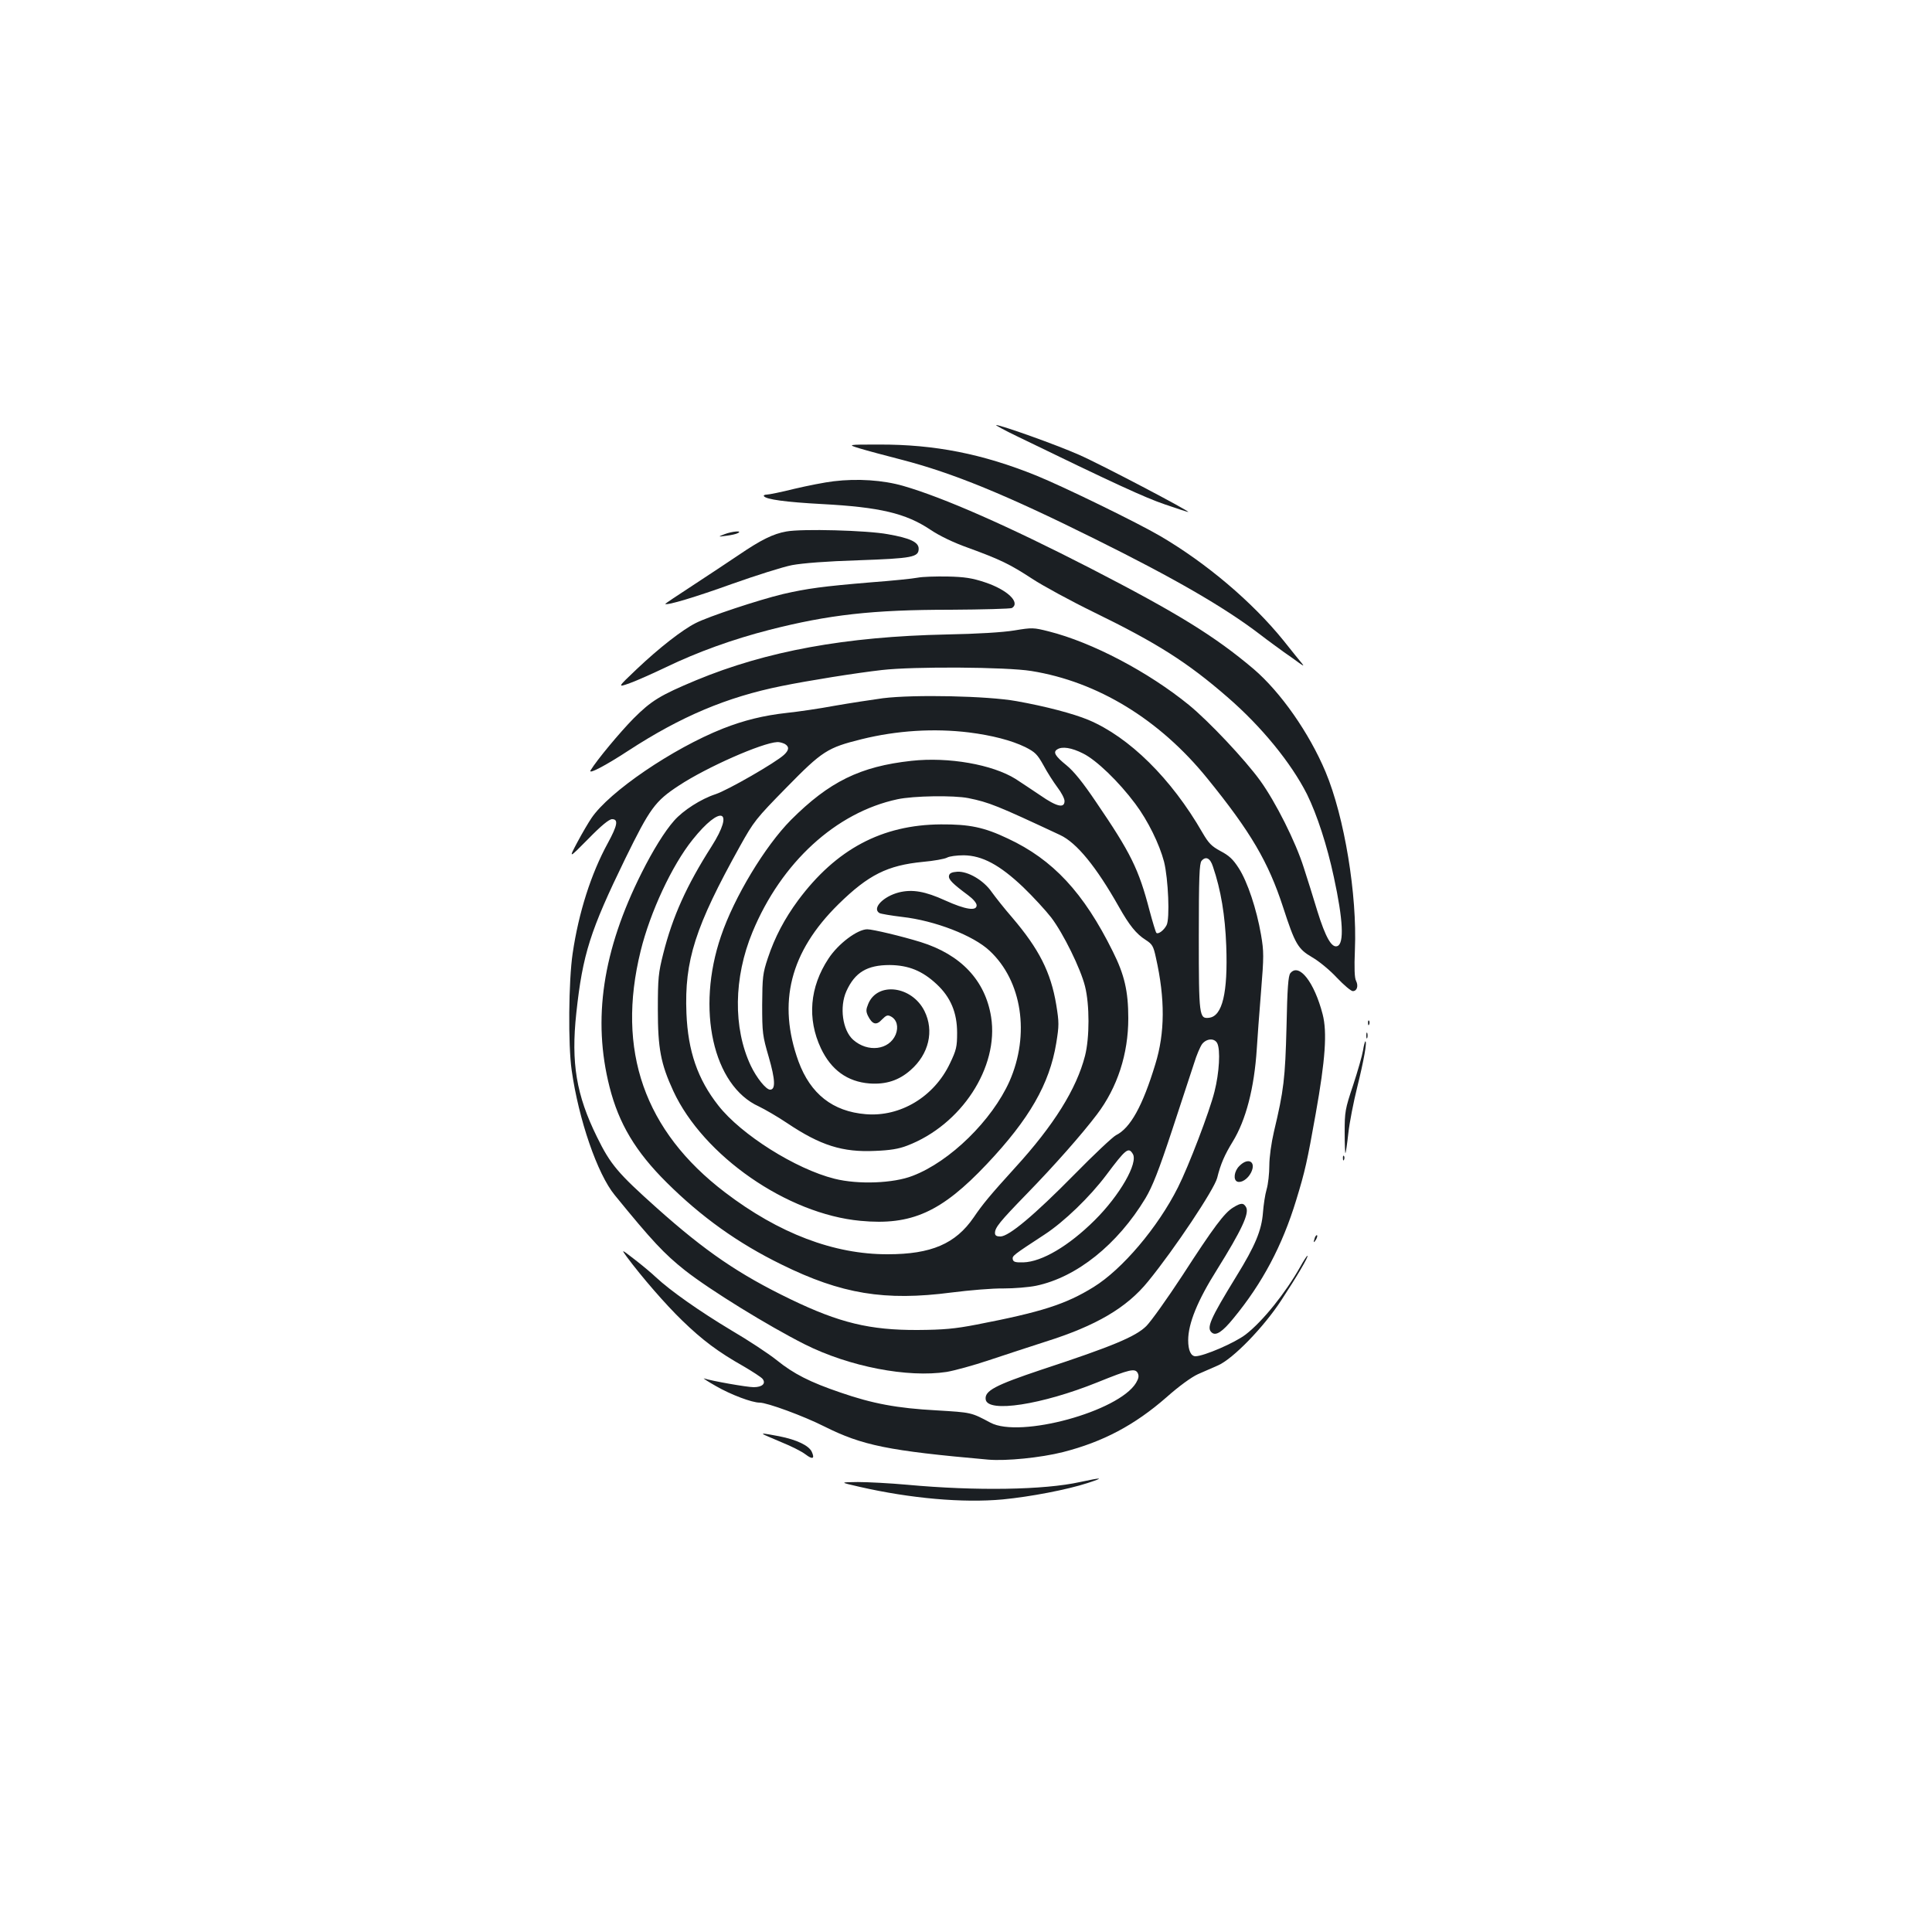 <?xml version="1.0" standalone="no"?>
<!DOCTYPE svg PUBLIC "-//W3C//DTD SVG 20010904//EN"
 "http://www.w3.org/TR/2001/REC-SVG-20010904/DTD/svg10.dtd">
<svg version="1.0" xmlns="http://www.w3.org/2000/svg"
 width="1000pt" height="1000pt" viewBox="0 0 1000 1000"
 preserveAspectRatio="xMidYMid meet">
<g transform="translate(0,1000) scale(0.1,-0.1)"
fill="#1b1f23" stroke="none">
<path d="M5270 7739 c492 -239 659 -316 760 -350 63 -22 117 -39 120 -39 17 0
-457 249 -565 296 -120 53 -404 154 -429 154 -6 0 45 -28 114 -61z"/>
<path d="M4450 7679 c36 -11 133 -37 215 -58 267 -69 540 -181 999 -409 410
-203 674 -355 858 -496 44 -34 100 -74 123 -91 24 -16 58 -41 76 -54 26 -19
30 -20 18 -5 -9 10 -52 64 -96 119 -161 199 -398 400 -637 540 -119 70 -501
256 -641 313 -279 113 -528 162 -815 161 -165 0 -165 0 -100 -20z"/>
<path d="M4315 7509 c-44 -5 -135 -23 -203 -39 -68 -17 -132 -30 -143 -30 -11
0 -18 -4 -15 -8 10 -17 115 -31 301 -41 300 -16 434 -48 561 -133 46 -31 118
-66 194 -93 167 -61 217 -85 333 -161 55 -36 200 -115 321 -174 324 -158 482
-258 689 -438 177 -153 330 -341 412 -503 52 -106 104 -265 139 -429 48 -221
54 -344 18 -357 -29 -11 -61 45 -103 180 -22 73 -54 175 -71 227 -42 133 -145
338 -225 449 -78 108 -264 306 -369 392 -210 171 -500 324 -726 381 -79 20
-86 20 -177 5 -60 -10 -192 -18 -351 -21 -524 -11 -933 -86 -1297 -237 -187
-78 -232 -106 -324 -198 -70 -71 -190 -215 -222 -268 -15 -24 77 24 196 102
272 177 509 277 792 334 137 28 387 68 520 83 164 19 643 16 773 -5 343 -55
664 -251 911 -556 225 -277 316 -433 392 -666 62 -191 77 -217 151 -260 35
-20 92 -67 128 -106 36 -38 73 -69 82 -69 22 0 30 27 17 53 -8 14 -10 65 -6
162 12 283 -54 686 -152 920 -85 202 -232 412 -372 532 -201 170 -392 288
-844 521 -426 219 -762 367 -970 427 -104 30 -237 39 -360 24z"/>
<path d="M4070 7249 c-68 -12 -131 -43 -247 -122 -51 -34 -157 -105 -237 -157
-80 -52 -144 -95 -143 -96 9 -9 158 36 347 104 124 44 263 88 310 97 54 10
179 20 343 25 280 10 312 16 312 60 0 34 -45 55 -160 75 -107 20 -445 29 -525
14z"/>
<path d="M3750 7235 c-35 -14 -35 -14 10 -8 25 3 52 9 60 14 25 14 -31 9 -70
-6z"/>
<path d="M4750 7010 c-25 -5 -133 -16 -240 -24 -252 -21 -332 -32 -458 -61
-125 -30 -385 -116 -451 -150 -68 -34 -189 -128 -306 -239 -100 -95 -100 -95
-35 -72 36 13 121 51 190 84 160 77 342 143 533 192 306 78 532 104 937 104
168 1 311 5 318 9 45 29 -25 95 -140 133 -66 22 -105 28 -193 30 -60 1 -130
-1 -155 -6z"/>
<path d="M4570 6386 c-58 -8 -170 -25 -250 -39 -80 -15 -191 -31 -248 -37
-118 -13 -221 -38 -330 -81 -260 -103 -589 -327 -681 -464 -15 -22 -48 -78
-73 -125 -45 -85 -45 -85 56 17 68 70 109 103 124 103 34 0 28 -32 -22 -124
-87 -159 -151 -360 -182 -571 -21 -141 -24 -474 -5 -605 36 -254 133 -537 223
-646 193 -237 256 -304 363 -389 131 -103 430 -287 620 -383 231 -116 533
-174 735 -143 41 7 140 34 220 61 80 27 210 69 290 95 264 83 422 176 533 313
137 168 342 476 357 535 18 73 39 120 80 187 69 112 112 279 125 480 3 52 13
185 22 296 15 185 15 208 0 296 -23 133 -70 274 -115 344 -30 47 -51 66 -95
89 -46 25 -61 40 -93 95 -161 280 -379 495 -591 584 -77 32 -220 70 -372 97
-149 27 -530 35 -691 15z m445 -177 c119 -15 220 -41 292 -76 51 -26 62 -37
94 -94 19 -36 52 -87 72 -114 20 -26 37 -58 37 -71 0 -39 -40 -30 -125 29 -42
28 -100 67 -128 85 -120 75 -347 115 -539 94 -266 -29 -426 -108 -624 -306
-134 -135 -294 -400 -362 -601 -130 -379 -41 -775 196 -882 31 -15 97 -53 146
-86 173 -116 287 -152 456 -144 76 3 121 10 165 27 281 107 476 406 435 666
-30 189 -156 323 -365 388 -97 30 -248 66 -276 66 -51 0 -151 -75 -201 -152
-97 -147 -111 -311 -39 -464 53 -112 137 -173 252 -182 85 -6 152 16 212 69
95 83 123 203 72 306 -65 130 -243 153 -291 37 -12 -29 -12 -39 -2 -61 23 -46
44 -52 73 -20 22 22 29 25 46 16 31 -16 41 -54 25 -94 -34 -80 -144 -94 -220
-27 -55 49 -72 170 -35 252 44 97 107 135 224 135 98 -1 169 -30 243 -99 73
-68 106 -148 106 -252 0 -72 -4 -89 -37 -158 -82 -173 -257 -278 -436 -263
-171 14 -286 105 -348 273 -110 304 -44 567 207 814 155 152 253 201 437 219
56 5 112 15 125 22 12 7 51 12 86 12 96 -1 187 -50 308 -165 52 -50 117 -121
145 -157 63 -83 152 -264 175 -356 24 -95 24 -266 0 -360 -44 -171 -161 -359
-362 -579 -129 -142 -168 -189 -214 -257 -94 -137 -220 -191 -445 -191 -278
-1 -564 108 -842 320 -418 318 -564 735 -437 1250 49 200 162 443 269 576 146
183 220 157 98 -35 -129 -202 -202 -364 -250 -555 -25 -99 -28 -126 -28 -289
0 -202 15 -281 80 -422 155 -335 589 -637 969 -672 264 -25 419 45 654 294
220 233 324 414 359 625 15 93 15 107 0 200 -28 168 -89 288 -228 451 -41 47
-88 107 -106 132 -42 61 -123 108 -178 105 -29 -2 -41 -8 -43 -21 -4 -19 20
-42 98 -100 27 -20 45 -41 45 -53 0 -31 -58 -22 -162 25 -105 48 -171 59 -240
42 -82 -21 -141 -83 -101 -107 7 -4 60 -13 118 -20 169 -19 368 -96 452 -175
168 -156 210 -433 103 -676 -90 -201 -307 -415 -501 -489 -99 -39 -283 -46
-405 -15 -200 50 -483 228 -601 379 -107 136 -157 281 -165 477 -11 273 45
448 277 865 72 129 82 142 240 303 187 191 213 207 390 251 182 45 374 57 555
35z m-954 -59 c25 -14 24 -32 -3 -57 -43 -40 -291 -183 -355 -204 -74 -24
-168 -84 -214 -137 -48 -54 -110 -154 -168 -270 -202 -402 -255 -758 -166
-1108 48 -190 135 -335 295 -494 180 -179 370 -315 595 -425 310 -153 535
-190 880 -145 94 12 214 22 269 21 54 0 130 6 169 14 210 44 421 213 566 453
36 61 68 141 138 353 50 151 101 307 114 347 12 40 31 84 41 98 23 29 63 32
78 5 18 -34 11 -154 -14 -252 -26 -104 -134 -386 -189 -495 -104 -207 -288
-424 -437 -516 -144 -89 -269 -129 -605 -194 -114 -22 -171 -27 -305 -28 -248
-1 -405 37 -658 159 -267 129 -440 247 -693 473 -201 180 -239 224 -309 367
-107 217 -135 383 -107 642 33 305 72 426 253 798 128 261 154 298 278 379
144 95 430 221 509 225 10 1 27 -4 38 -9z m1545 -50 c69 -34 185 -146 270
-260 66 -88 125 -209 149 -300 22 -88 31 -297 13 -329 -14 -27 -44 -49 -53
-39 -3 3 -19 55 -35 115 -56 215 -97 298 -277 562 -68 101 -115 159 -153 190
-58 47 -71 68 -48 82 25 17 75 9 134 -21z m-594 -231 c108 -22 148 -38 475
-191 86 -40 187 -164 304 -371 54 -96 90 -141 139 -172 34 -22 40 -31 53 -92
48 -213 47 -389 -3 -551 -66 -217 -129 -331 -204 -368 -17 -9 -114 -100 -216
-204 -206 -209 -338 -320 -382 -320 -20 0 -28 5 -28 18 0 28 24 58 164 202
145 149 286 309 364 412 106 140 162 313 162 497 0 141 -20 226 -80 346 -151
305 -310 476 -544 585 -122 58 -198 74 -346 73 -305 -2 -542 -128 -739 -393
-70 -95 -121 -191 -157 -300 -26 -78 -28 -98 -29 -240 0 -147 2 -161 34 -271
34 -118 36 -169 7 -169 -21 0 -70 61 -100 124 -92 195 -89 456 9 692 149 360
432 619 750 687 83 18 292 21 367 6z m1266 -354 c42 -123 63 -254 69 -410 9
-244 -20 -365 -89 -373 -51 -6 -53 8 -53 419 0 309 3 379 14 393 22 26 45 15
59 -29z m-415 -1487 c30 -46 -67 -215 -197 -344 -134 -133 -273 -215 -369
-218 -41 -1 -52 2 -55 16 -3 18 1 21 163 127 103 67 236 196 321 309 101 135
115 146 137 110z"/>
<path d="M6679 4963 c-11 -12 -16 -78 -20 -277 -7 -269 -14 -329 -65 -543 -14
-60 -24 -133 -24 -176 0 -40 -6 -96 -14 -123 -8 -27 -16 -81 -19 -121 -7 -91
-40 -171 -137 -328 -138 -225 -157 -269 -127 -293 21 -17 54 4 111 74 150 182
253 376 325 612 46 150 57 200 101 447 50 280 60 422 36 515 -43 166 -122 268
-167 213z"/>
<path d="M7081 4704 c0 -11 3 -14 6 -6 3 7 2 16 -1 19 -3 4 -6 -2 -5 -13z"/>
<path d="M7072 4640 c0 -14 2 -19 5 -12 2 6 2 18 0 25 -3 6 -5 1 -5 -13z"/>
<path d="M7055 4563 c-4 -25 -27 -106 -51 -179 -42 -125 -44 -139 -44 -245 0
-62 2 -110 4 -108 2 2 9 49 15 104 6 55 27 162 46 238 34 137 52 237 42 237
-2 0 -8 -21 -12 -47z"/>
<path d="M6951 4004 c0 -11 3 -14 6 -6 3 7 2 16 -1 19 -3 4 -6 -2 -5 -13z"/>
<path d="M6415 3965 c-27 -26 -33 -72 -11 -81 21 -8 54 13 71 46 29 57 -14 82
-60 35z"/>
<path d="M6383 3750 c-45 -27 -100 -100 -263 -352 -78 -119 -162 -237 -187
-262 -55 -54 -173 -104 -541 -225 -242 -81 -297 -110 -290 -155 11 -70 290
-27 578 89 168 68 195 74 209 48 7 -15 5 -27 -9 -51 -90 -148 -600 -287 -753
-206 -101 54 -98 53 -280 64 -204 11 -331 35 -496 92 -159 54 -243 97 -331
168 -41 33 -147 103 -236 155 -160 96 -313 203 -389 274 -22 21 -71 62 -110
92 -70 54 -70 54 -41 14 77 -104 202 -248 287 -330 105 -102 187 -163 316
-236 48 -28 94 -58 100 -66 19 -24 -2 -43 -46 -43 -35 0 -216 32 -256 45 -11
4 16 -14 60 -39 78 -45 187 -86 227 -86 39 0 227 -69 334 -123 198 -99 330
-126 849 -172 93 -8 272 10 387 39 207 53 370 139 536 284 64 57 129 104 162
119 30 13 78 34 105 46 77 34 235 196 327 337 79 120 144 230 135 230 -3 0
-20 -26 -37 -57 -76 -135 -194 -282 -282 -350 -57 -44 -216 -112 -260 -113
-24 0 -38 31 -38 83 0 86 48 205 149 365 127 204 168 291 151 323 -13 24 -27
24 -67 -1z"/>
<path d="M6806 3595 c-9 -26 -7 -32 5 -12 6 10 9 21 6 23 -2 3 -7 -2 -11 -11z"/>
<path d="M3951 2576 c2 -2 45 -20 94 -41 50 -20 105 -48 123 -62 38 -29 50
-24 34 12 -15 33 -78 63 -169 81 -80 15 -89 16 -82 10z"/>
<path d="M5590 2329 c-185 -41 -537 -47 -895 -14 -88 8 -203 14 -255 14 -95
-1 -95 -1 10 -25 263 -60 534 -84 740 -65 144 14 332 50 440 85 89 29 76 30
-40 5z"/>
</g>
</svg>
